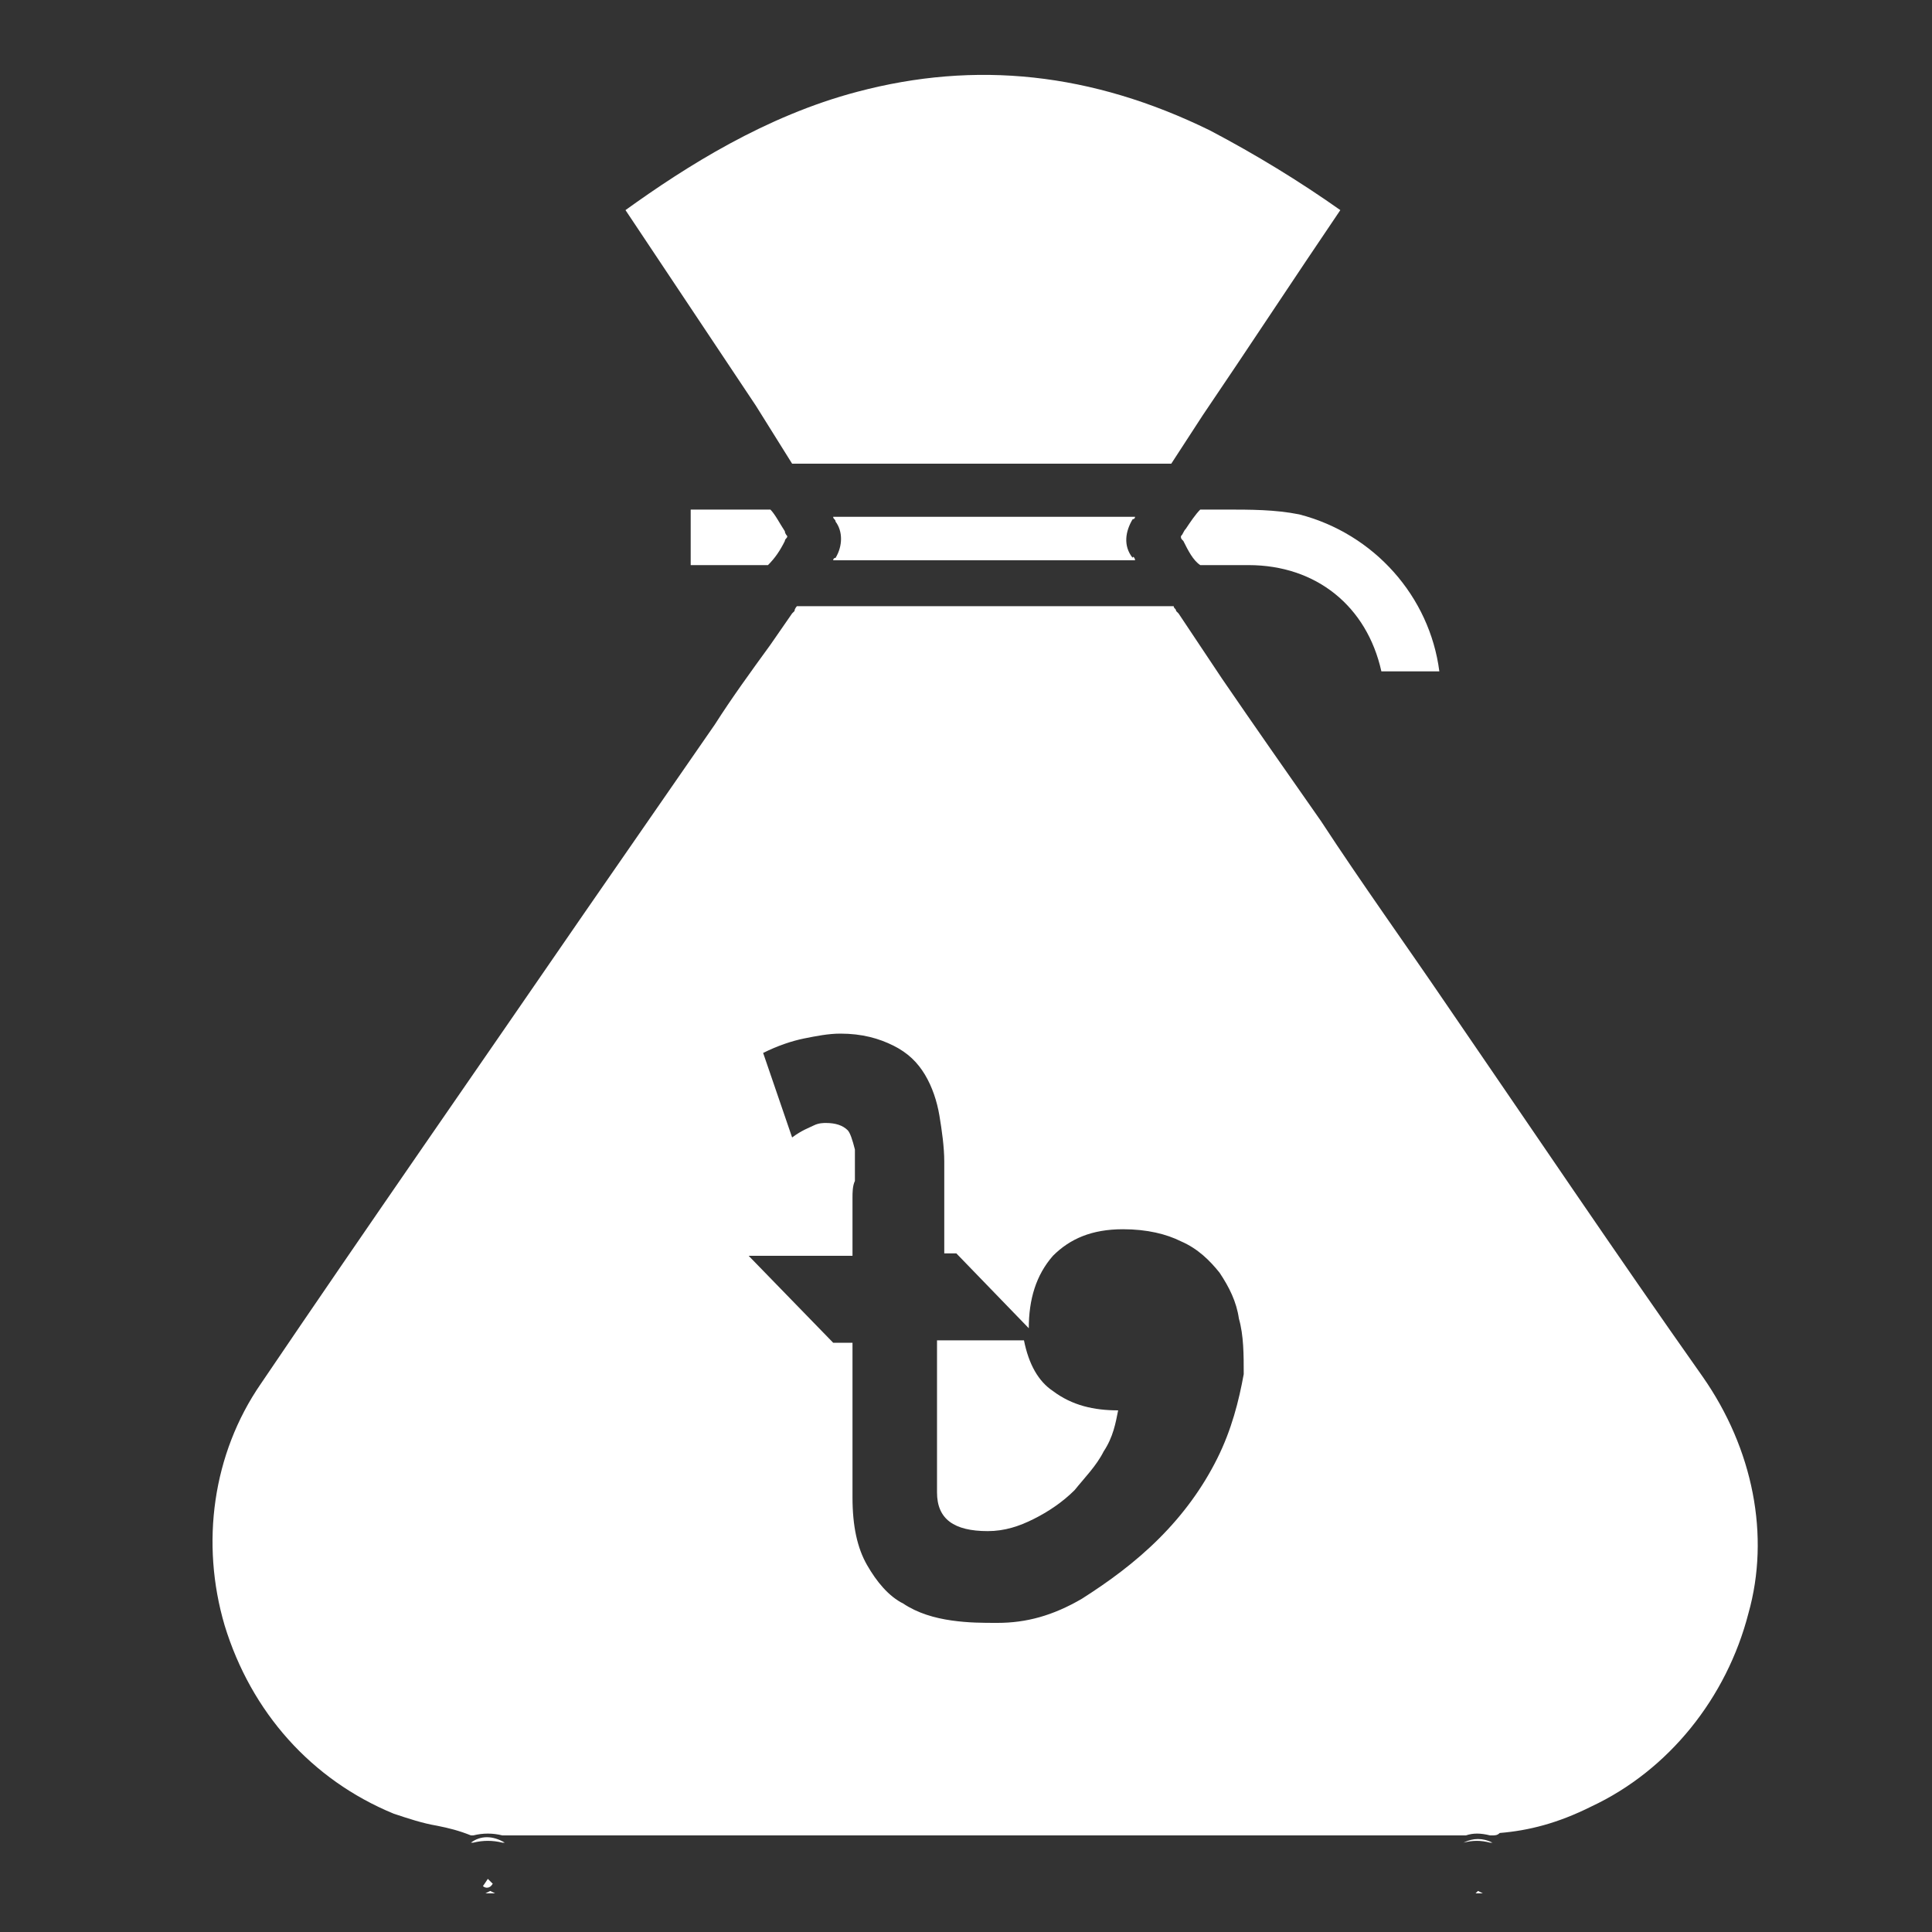<?xml version="1.0" encoding="utf-8"?>
<!-- Generator: Adobe Illustrator 25.1.0, SVG Export Plug-In . SVG Version: 6.00 Build 0)  -->
<svg version="1.1" id="Layer_1" xmlns="http://www.w3.org/2000/svg" xmlns:xlink="http://www.w3.org/1999/xlink" x="0px" y="0px"
	 viewBox="0 0 80 80" style="enable-background:new 0 0 80 80;" xml:space="preserve">
<rect x="0" y="0" width="80" height="80" fill="#333333" stroke="none"/>
<style type="text/css">
	.st0{fill:#FFFFFF;}
</style>
<path class="st0" d="M31.3,16.8c-1.8-2.7-3.6-5.4-5.4-8.1c2.5-1.8,5.8-3.9,9.6-4.9c4.9-1.3,9.7-0.8,14.6,1.6c1.9,1,3.7,2.1,5.4,3.3
	c-1.9,2.8-3.8,5.7-5.7,8.5l-1.3,2c-0.1,0-0.2,0-0.3,0l-0.1,0c-4.9,0-9.9,0-14.8,0l-0.2,0c-0.1,0-0.2,0-0.3,0L31.3,16.8z"/>
<path class="st0" d="M49.7,23.4C49.7,23.4,49.7,23.4,49.7,23.4c-0.3-0.2-0.5-0.6-0.7-1c-0.1-0.1-0.1-0.1-0.1-0.2
	c0.1-0.1,0.1-0.2,0.2-0.3c0.2-0.3,0.4-0.6,0.6-0.8c0.3,0,0.6,0,1,0c1.1,0,2.1,0,3.1,0.2c3.1,0.8,5.4,3.4,5.8,6.5c-0.8,0-1.6,0-2.4,0
	c-0.6-2.7-2.7-4.4-5.5-4.4c-0.3,0-0.5,0-0.8,0C50.4,23.4,50.1,23.4,49.7,23.4z"/>
<path class="st0" d="M28.6,23.4c0-0.8,0-1.6,0-2.3h3.3c0.2,0.2,0.4,0.6,0.6,0.9c0,0.1,0.1,0.2,0.1,0.2c0,0.1-0.1,0.1-0.1,0.2
	c-0.2,0.4-0.4,0.7-0.7,1c-0.1,0-0.3,0-0.4,0c-0.7,0-1.3,0-1.9,0H28.6z"/>
<path class="st0" d="M47,23.2H34.5c0,0,0-0.1,0.1-0.1c0.3-0.5,0.3-1.1,0-1.5c0-0.1-0.1-0.1-0.1-0.2H47c0,0,0,0.1-0.1,0.1
	c-0.3,0.5-0.4,1.1,0,1.6C46.9,23,47,23.1,47,23.2z"/>
<path class="st0" d="M20,78.1l0.2-0.3l0.2,0.2C20.3,78.2,20.1,78.2,20,78.1z"/>
<polygon class="st0" points="20.3,78.3 20.4,78.3 20.1,78.3 "/>
<polygon class="st0" points="61.2,78.3 61.4,78.3 60.9,78.3 61.1,78.3 "/>
<path class="st0" d="M43.6,57.6c0.8,0.6,1.7,0.8,2.7,0.8c-0.1,0.5-0.2,1.1-0.6,1.7c-0.3,0.6-0.8,1.1-1.2,1.6
	c-0.5,0.5-1.1,0.9-1.7,1.2c-0.6,0.3-1.2,0.5-1.9,0.5c-1.4,0-2.1-0.5-2.1-1.6v-6.3h3.6C42.6,56.5,43,57.2,43.6,57.6z"/>
<path class="st0" d="M70.5,57c-3.6-5.1-7.1-10.3-10.6-15.4c-1.7-2.5-3.5-5-5.2-7.6c-1.4-2-2.8-4-4.1-5.9l-1.8-2.7l-0.1-0.1
	c0-0.1-0.1-0.1-0.1-0.2H33c0,0-0.1,0.1-0.1,0.2l-0.1,0.1l-0.9,1.3c-0.8,1.1-1.6,2.2-2.3,3.3c-1.8,2.6-3.6,5.2-5.4,7.8
	c-4.4,6.4-9,13-13.4,19.5c-2,2.9-2.5,6.6-1.5,10c1.1,3.6,3.6,6.4,7,7.8c0.6,0.2,1.2,0.4,1.8,0.5c0.5,0.1,0.9,0.2,1.4,0.4h0.1
	c0.4-0.1,0.8-0.1,1.2,0h39.9c0.3-0.1,0.6-0.1,1,0c0,0,0.1,0,0.1,0c0.1,0,0.2,0,0.3-0.1c1.2-0.1,2.4-0.4,3.8-1.1
	c3.2-1.5,5.6-4.5,6.5-8C73.3,63.6,72.6,60,70.5,57z M50.4,60.4c-0.6,1.2-1.4,2.3-2.4,3.3c-1,1-2.1,1.8-3.2,2.5c-1.2,0.7-2.3,1-3.5,1
	c-0.6,0-1.2,0-1.9-0.1c-0.7-0.1-1.4-0.3-2-0.7c-0.6-0.3-1.1-0.9-1.5-1.6c-0.4-0.7-0.6-1.6-0.6-2.8v-6.4h-0.8L31,52h4.3v-0.6
	c0-0.2,0-0.4,0-0.6c0-0.2,0-0.3,0-0.4c0-0.3,0-0.5,0-0.8c0-0.2,0-0.5,0.1-0.7v-0.7c0-0.2,0-0.4,0-0.6c-0.1-0.4-0.2-0.7-0.3-0.8
	c-0.2-0.2-0.5-0.3-0.9-0.3c-0.1,0-0.3,0-0.5,0.1s-0.5,0.2-0.9,0.5l-1.2-3.5c0.6-0.3,1.2-0.5,1.7-0.6c0.5-0.1,1-0.2,1.5-0.2
	c0.9,0,1.6,0.2,2.2,0.5c0.6,0.3,1,0.7,1.3,1.2c0.3,0.5,0.5,1.1,0.6,1.7c0.1,0.6,0.2,1.3,0.2,1.9v3.8h0.5l3,3.1V55c0-1.2,0.3-2.2,1-3
	c0.7-0.7,1.6-1.1,2.9-1.1c1,0,1.8,0.2,2.4,0.5c0.7,0.3,1.2,0.8,1.6,1.3c0.4,0.6,0.7,1.2,0.8,1.9c0.2,0.7,0.2,1.5,0.2,2.3
	C51.3,58,51,59.2,50.4,60.4z"/>
<g>
	<g>
		<path class="st0" d="M20.3,78.3l-0.2,0.1h0.4L20.3,78.3z M19.5,76.3h0.1c0.4-0.1,0.8-0.1,1.2,0h0.1C20.4,76,19.9,76,19.5,76.3z"/>
	</g>
	<g>
		<path class="st0" d="M60.6,76.3L60.6,76.3c0.4-0.1,0.7-0.1,1.1,0c0,0,0.1,0,0.1,0C61.4,76.1,61,76.1,60.6,76.3z M61.2,78.3
			l-0.1,0.1l-0.2,0h0.5L61.2,78.3z"/>
	</g>
	<g>
		<path class="st0" d="M48.7,25.4c0-0.1-0.1-0.1-0.1-0.2h0C48.6,25.3,48.6,25.4,48.7,25.4L48.7,25.4z"/>
	</g>
	<g>
		<path class="st0" d="M33,25.2c0,0-0.1,0.1-0.1,0.2l-0.1,0.1C32.9,25.4,33,25.3,33,25.2L33,25.2z"/>
	</g>
</g>
<g>
	<path class="st0" d="M20.2,77.9L20,78.1c0.1,0,0.3,0,0.4-0.1L20.2,77.9z"/>
</g>
</svg>
